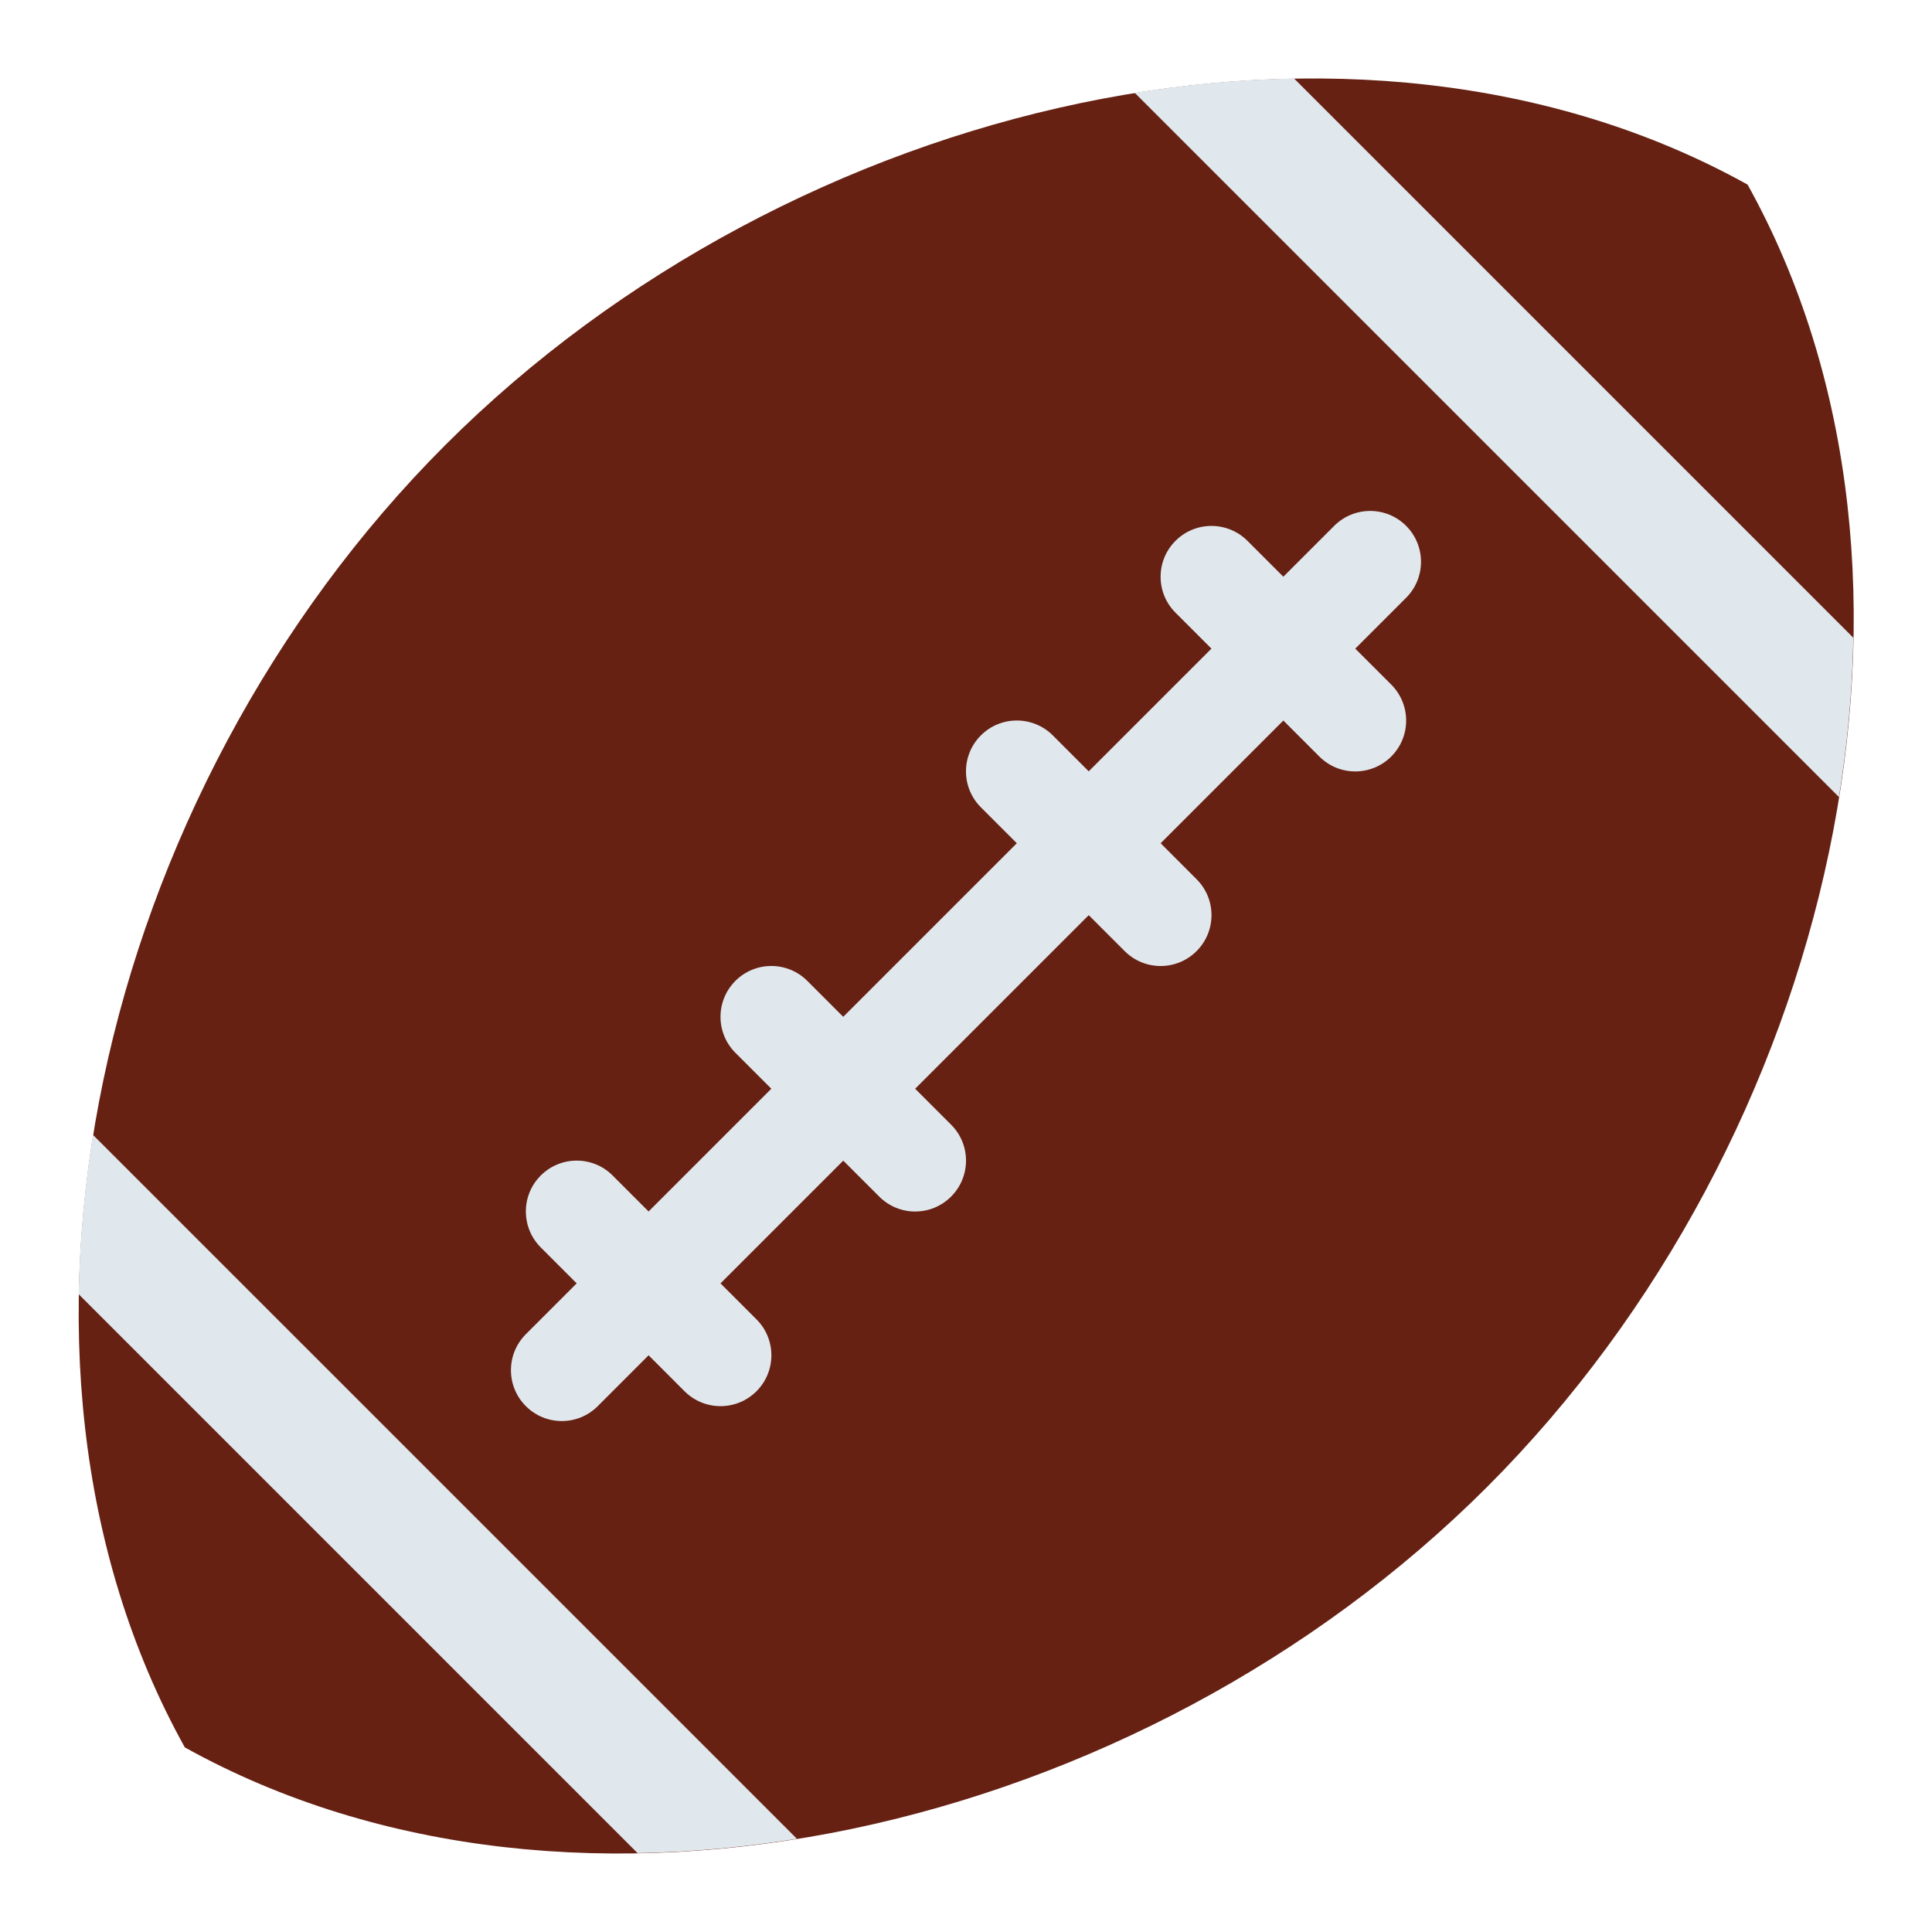 <svg xmlns="http://www.w3.org/2000/svg" viewBox="0 0 47.5 47.5" enable-background="new 0 0 47.5 47.5"><defs><clipPath id="0"><path d="m0 38h38v-38h-38v38"/></clipPath><clipPath id="1"><path d="m8.754 29.25c-6.831-6.831-9.393-17.93-5.123-25.615 7.685-4.27 18.784-1.708 25.615 5.123 6.831 6.831 9.393 17.931 5.123 25.615-2.562 1.424-5.502 2.088-8.538 2.087-6.071 0-12.524-2.656-17.08-7.21"/></clipPath></defs><g transform="matrix(1.25 0 0-1.25 0 47.5)"><g clip-path="url(#0)"><path d="m0 0c-6.831-6.831-17.931-9.393-25.615-5.123-4.27 7.685-1.708 18.785 5.123 25.615 6.83 6.831 17.93 9.393 25.615 5.123 4.27-7.684 1.708-18.784-5.123-25.615" fill="#662113" transform="translate(29.25 8.754)"/></g><g clip-path="url(#1)" fill="#e1e8ed"><path d="m0 0c-.391.391-1.024.391-1.415 0l-15.899-15.899c-.391-.392-.391-1.024 0-1.415.391-.391 1.023-.391 1.414 0l15.9 15.9c.39.391.39 1.023 0 1.414" transform="translate(27.657 27.657)"/><path d="m0 0c-.391-.391-1.023-.391-1.415 0l-2.828 2.829c-.39.39-.391 1.024 0 1.414.391.391 1.024.391 1.414 0l2.829-2.829c.391-.391.391-1.022 0-1.414" transform="translate(14.879 10.636)"/><path d="m0 0c-.391-.392-1.023-.392-1.414 0l-2.829 2.828c-.39.391-.39 1.024 0 1.414.391.391 1.024.391 1.415 0l2.828-2.828c.391-.391.391-1.023 0-1.414" transform="translate(18.707 14.465)"/><path d="m0 0c-.39-.391-1.023-.391-1.414 0l-2.828 2.828c-.391.391-.391 1.024 0 1.415.39.39 1.023.39 1.414 0l2.828-2.829c.392-.391.391-1.023 0-1.414" transform="translate(23.535 19.293)"/><path d="m0 0c-.391-.39-1.023-.391-1.414 0l-2.829 2.829c-.391.39-.391 1.024 0 1.414.39.39 1.024.39 1.414 0l2.829-2.828c.391-.392.391-1.024 0-1.415" transform="translate(27.364 23.12)"/><path d="m 0,0 -18.785,18.785 1.707,1.708 L 1.708,1.708 0,0 Z" transform="translate(16.439-2.347)"/><path d="m 0,0 -18.785,18.785 1.708,1.708 L 1.708,1.708 0,0 Z" transform="translate(38.639 19.854)"/></g></g></svg>